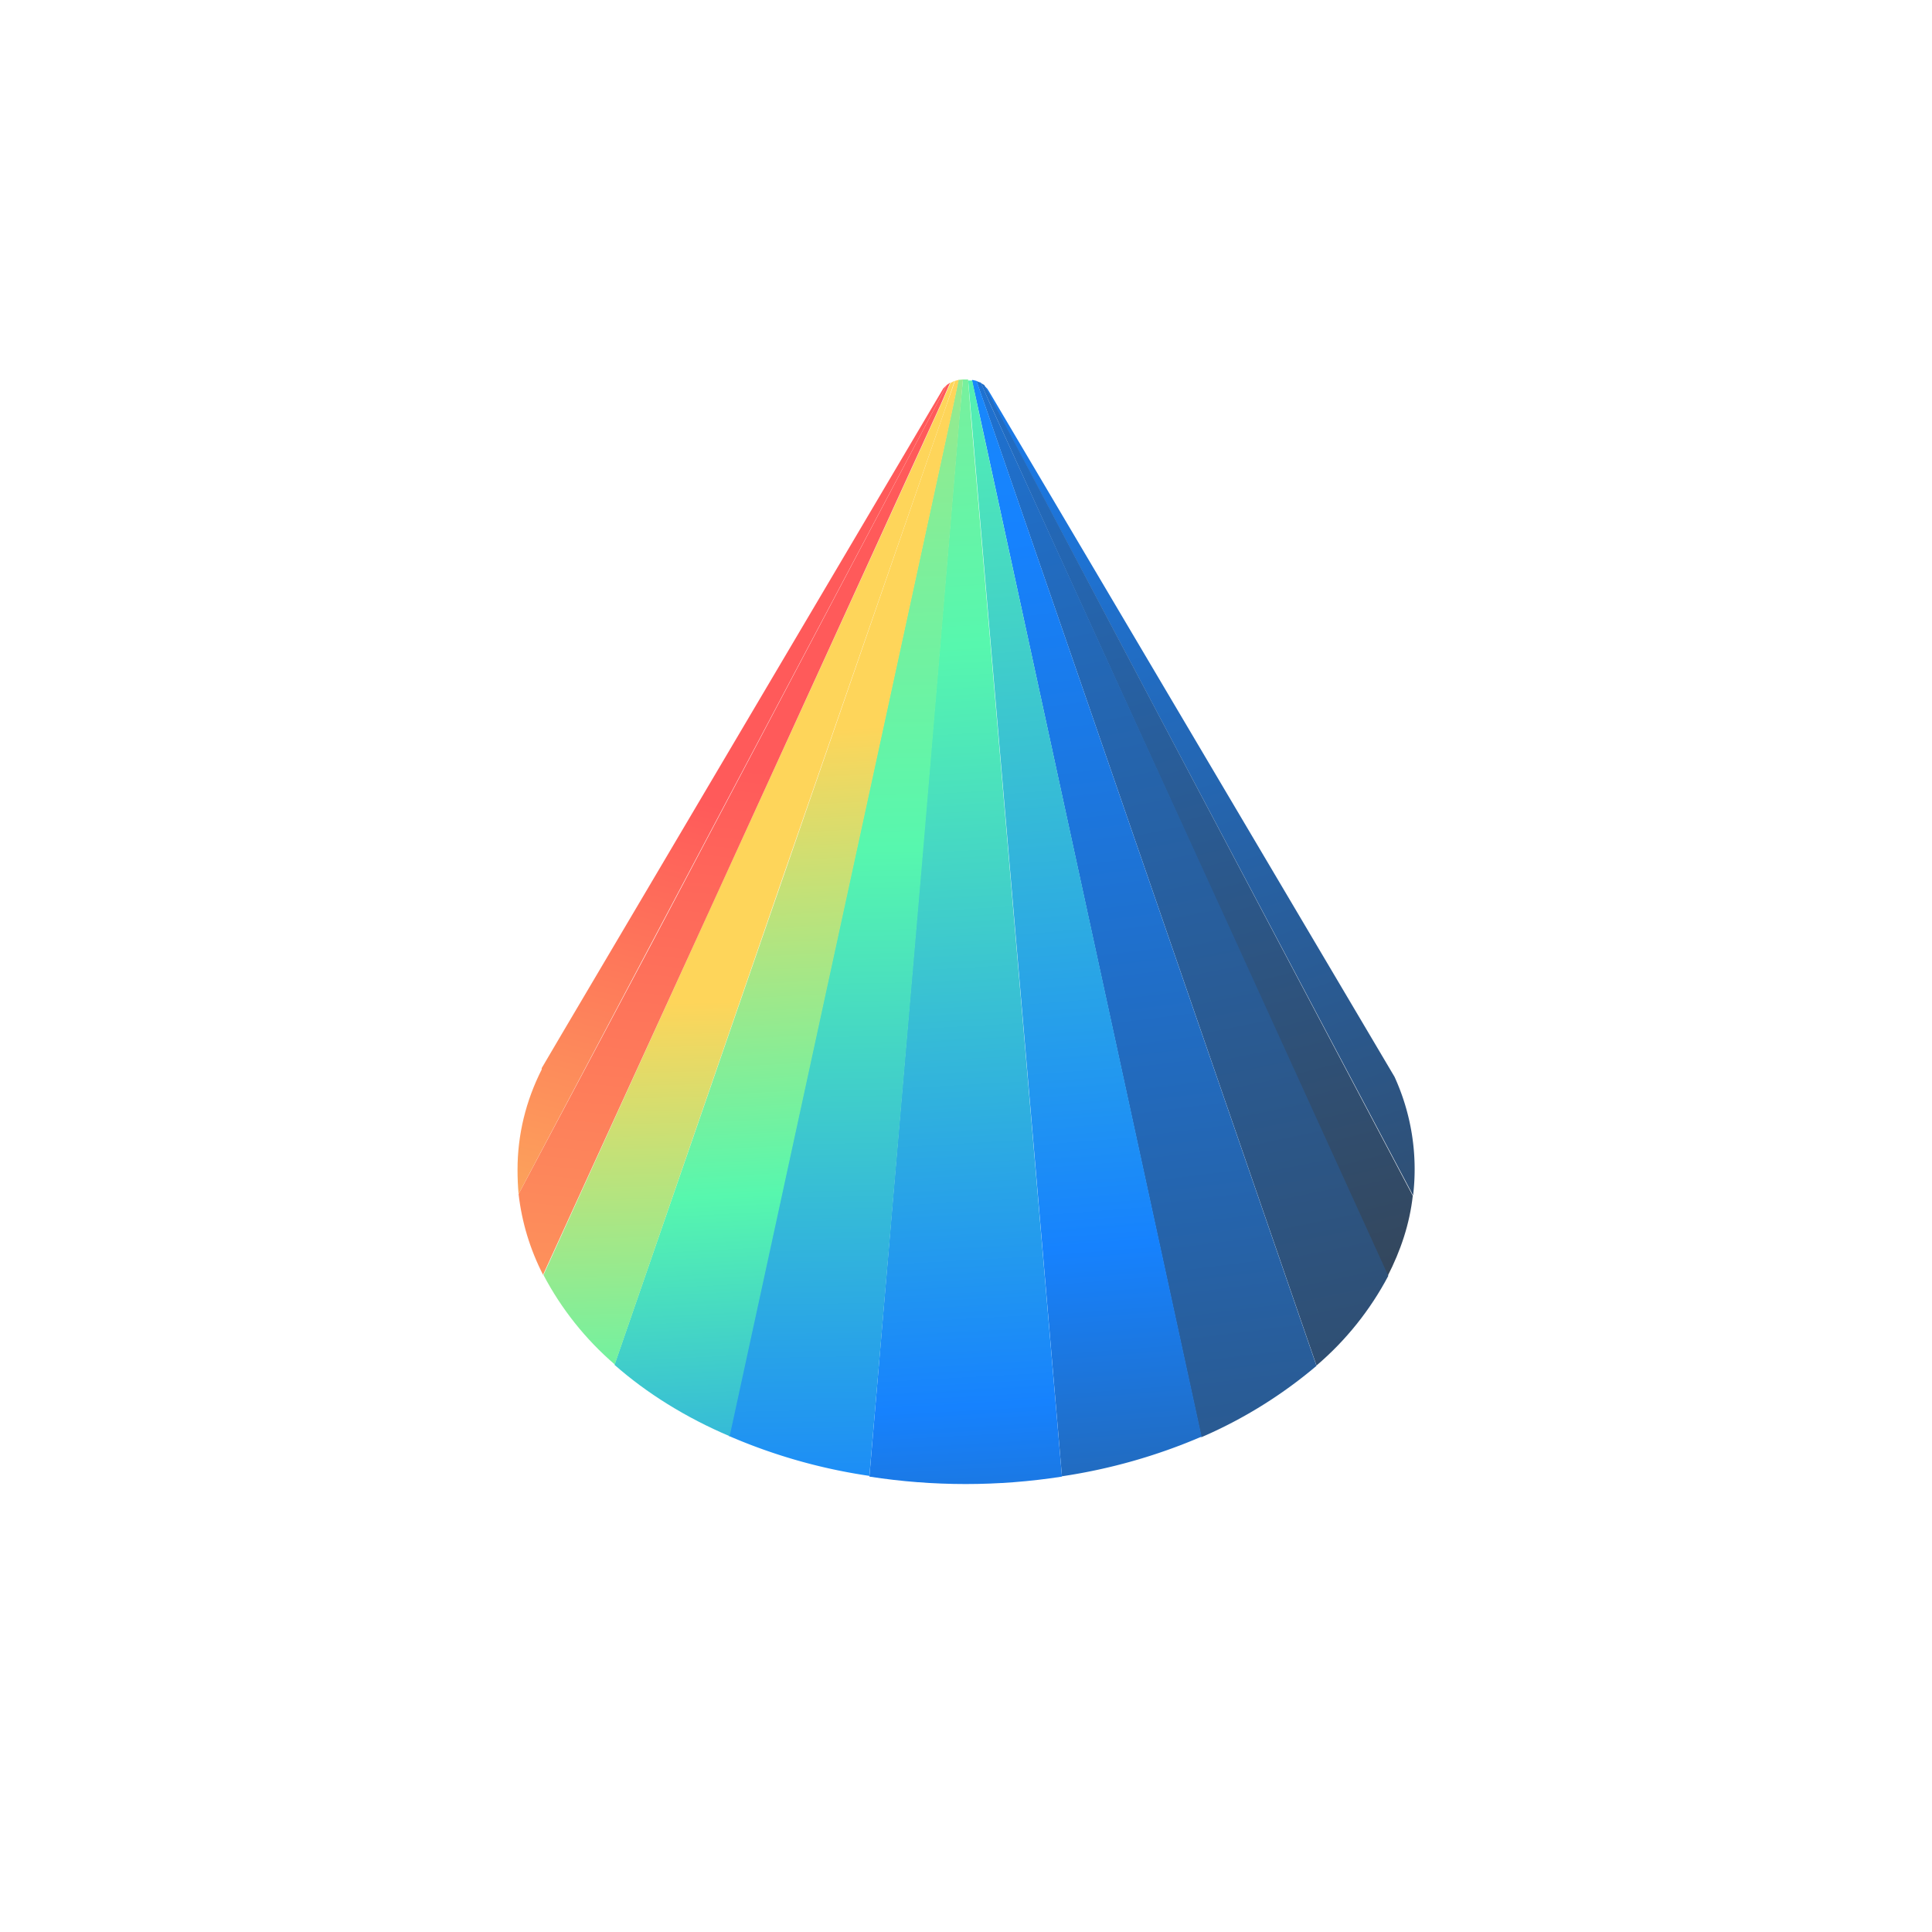 <svg xmlns="http://www.w3.org/2000/svg" width="24" height="24" fill="none" viewBox="0 0 24 24"><path fill="url(#CNC__a)" d="m12.223 4.783.086.167 5.245 9.9a2.76 2.76 0 0 0-.231-1.474L12.3 4.886l-.034-.056-.043-.043z"/><path fill="url(#CNC__b)" d="m12.184 4.757.112.253 4.941 10.843c.163-.317.275-.652.313-.999l-5.237-9.908-.086-.163z"/><path fill="url(#CNC__c)" d="m12.129 4.732.12.342 4.105 11.889c.366-.312.668-.69.892-1.114l-2.057-4.513-2.893-6.326-.112-.257s-.034-.009-.055-.022"/><path fill="url(#CNC__d)" d="m12.073 4.723.09.407 2.76 12.724a5.7 5.7 0 0 0 1.431-.887L12.25 5.074l-.12-.343-.052-.012v.004z"/><path fill="url(#CNC__e)" d="m12.026 4.714 1.166 13.625a7 7 0 0 0 1.735-.493L12.163 5.134l-.086-.407h-.055l.004-.008z"/><path fill="url(#CNC__f)" d="M10.8 18.343c.792.123 1.6.123 2.392 0L12.06 5.16l-.034-.446h-.064l-.043.446z"/><path fill="url(#CNC__g)" d="M9.064 17.842a6.9 6.9 0 0 0 1.736.492l.66-7.684.463-5.49.039-.446-.056.005-.086.407-2.764 12.716z"/><path fill="url(#CNC__h)" d="M7.633 16.954c.399.352.887.656 1.431.887l2.76-12.715.086-.407-.047.012-.12.343z"/><path fill="url(#CNC__i)" d="M6.75 15.836c.223.424.524.802.887 1.114l2.057-5.966 2.049-5.91.116-.343-.052.026-.111.253-2.897 6.33-2.049 4.5z"/><path fill="url(#CNC__j)" d="M6.442 14.833q.061.527.304 1.003L11.692 5.01l.111-.257-.043.03-.086.167-3.608 6.827z"/><path fill="url(#CNC__k)" d="M6.429 14.529c0 .103.004.201.013.304l5.232-9.883.086-.167-.043.043-.025.043-4.706 7.963-.257.437v.017c-.197.39-.3.81-.3 1.243"/><defs><linearGradient id="CNC__a" x1="19.382" x2="7.386" y1="19.972" y2="-14.688" gradientUnits="userSpaceOnUse"><stop stop-color="#3A3A3A"/><stop offset=".5" stop-color="#1682FE"/></linearGradient><linearGradient id="CNC__b" x1="18.366" x2="7.364" y1="19.607" y2="-23.418" gradientUnits="userSpaceOnUse"><stop stop-color="#3A3A3A"/><stop offset=".5" stop-color="#1682FE"/></linearGradient><linearGradient id="CNC__c" x1="21.298" x2="10.62" y1="23.758" y2="-28.201" gradientUnits="userSpaceOnUse"><stop stop-color="#3A3A3A"/><stop offset=".5" stop-color="#1682FE"/></linearGradient><linearGradient id="CNC__d" x1="22.281" x2="17.143" y1="26.221" y2="-14.68" gradientUnits="userSpaceOnUse"><stop stop-color="#3A3A3A"/><stop offset=".5" stop-color="#1682FE"/><stop offset="1" stop-color="#2DBDE1"/></linearGradient><linearGradient id="CNC__e" x1="22.85" x2="19.675" y1="23.727" y2="-16.788" gradientUnits="userSpaceOnUse"><stop stop-color="#3A3A3A"/><stop offset=".22" stop-color="#1682FE"/><stop offset=".5" stop-color="#57F7AE"/></linearGradient><linearGradient id="CNC__f" x1="24.904" x2="23.027" y1="24.176" y2="-9.466" gradientUnits="userSpaceOnUse"><stop stop-color="#3A3A3A"/><stop offset=".22" stop-color="#1682FE"/><stop offset=".5" stop-color="#57F7AE"/><stop offset="1" stop-color="#FED55A"/></linearGradient><linearGradient id="CNC__g" x1="15.7" x2="15.171" y1="25.836" y2="-4.881" gradientUnits="userSpaceOnUse"><stop offset=".22" stop-color="#1682FE"/><stop offset=".5" stop-color="#57F7AE"/><stop offset="1" stop-color="#FED55A"/></linearGradient><linearGradient id="CNC__h" x1="17.406" x2="16.433" y1="27.81" y2="8.744" gradientUnits="userSpaceOnUse"><stop offset=".4" stop-color="#1682FE"/><stop offset=".7" stop-color="#57F7AE"/><stop offset="1" stop-color="#FED55A"/></linearGradient><linearGradient id="CNC__i" x1="13.628" x2="13.233" y1="30.14" y2="12.347" gradientUnits="userSpaceOnUse"><stop offset=".4" stop-color="#1682FE"/><stop offset=".7" stop-color="#57F7AE"/><stop offset="1" stop-color="#FED55A"/></linearGradient><linearGradient id="CNC__j" x1="7.56" x2="10.839" y1="24.845" y2="-4.592" gradientUnits="userSpaceOnUse"><stop offset=".21" stop-color="#FCA75B"/><stop offset=".52" stop-color="#FF5A5A"/></linearGradient><linearGradient id="CNC__k" x1="6.57" x2="11.07" y1="19.174" y2="1.547" gradientUnits="userSpaceOnUse"><stop offset=".21" stop-color="#FCA75B"/><stop offset=".52" stop-color="#FF5A5A"/></linearGradient></defs></svg>